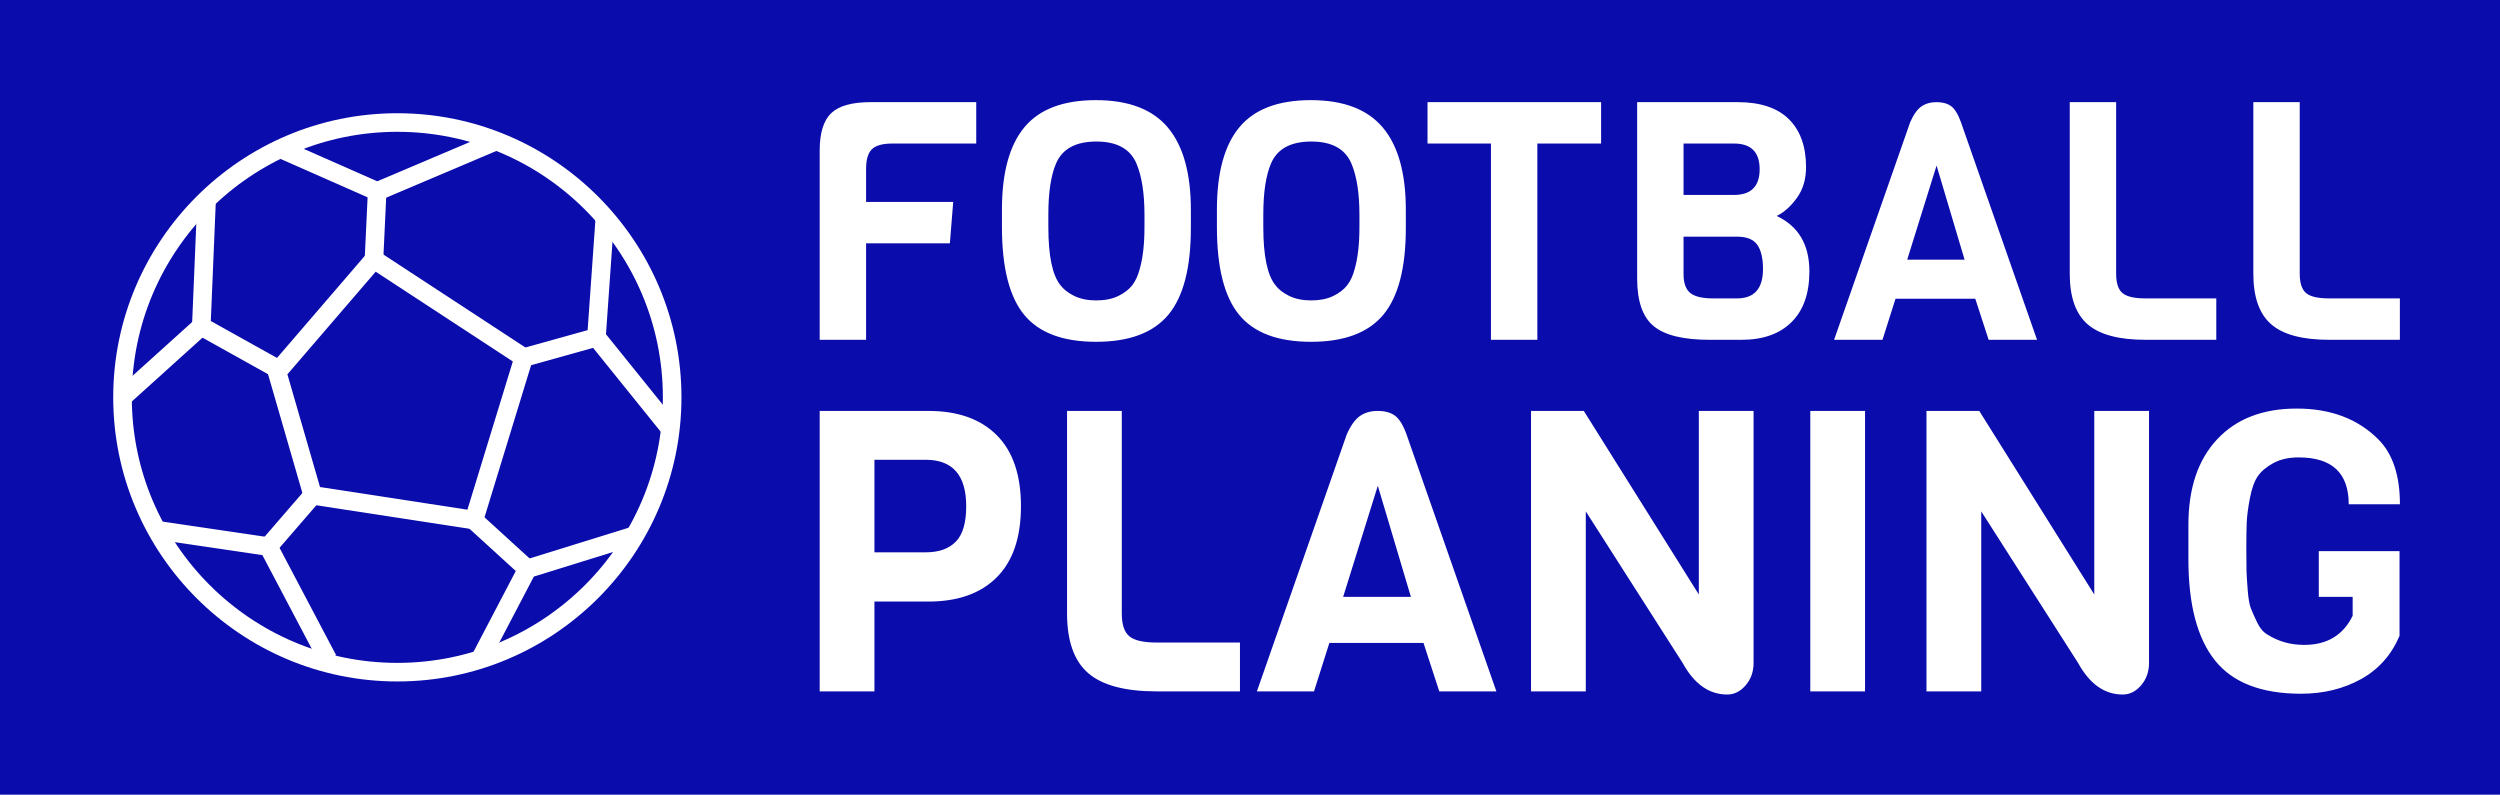 <?xml version="1.0" standalone="no"?>
<svg xmlns="http://www.w3.org/2000/svg" viewBox="0 0 299.586 95.226" width="299.586" height="95.226"><rect fill="#0b0cac" width="299.586" height="95.226" x="0" y="0"></rect><g fill="white" color="white" transform="translate(12 12) scale(1.113)"><svg width="64.0" height="64.0" x="0.0" y="0.0" viewBox="0 0 64 64"><g><path d="M31.999,62.59c-16.867,0-30.59-13.723-30.59-30.59S15.132,1.41,31.999,1.41S62.589,15.133,62.589,32   S48.866,62.59,31.999,62.59z M31.999,3.41C16.234,3.41,3.409,16.235,3.409,32s12.825,28.59,28.59,28.59S60.589,47.765,60.589,32   S47.764,3.41,31.999,3.41z"></path><polygon points="60.622,36.032 52.412,25.851 53.351,12.534 55.345,12.674 54.463,25.207 62.179,34.776  "></polygon><path d="M40.95,46.335L22.107,43.44l-4.166-14.403l11.355-13.2l17.489,11.448L40.95,46.335z M23.673,41.657l15.871,2.438   l4.89-15.959l-14.766-9.665l-9.505,11.05L23.673,41.657z"></path><rect x="48.523" y="22.556" transform="matrix(0.269 0.963 -0.963 0.269 61.867 -28.233)" width="2" height="8.126"></rect><polygon points="18.464,29.724 9.866,24.932 10.464,10.647 12.462,10.731 11.916,23.784 19.438,27.977  "></polygon><polygon points="29.819,10.916 18.988,6.139 19.794,4.309 29.835,8.737 42.256,3.469 43.037,5.31  "></polygon><polygon points="41.78,60.685 40.009,59.757 45.311,49.633 57.281,45.918 57.874,47.828 46.697,51.297  "></polygon><polygon points="23.636,60.688 17.468,48.987 5.942,47.286 6.234,45.308 18.764,47.157 25.406,59.754  "></polygon><rect x="5.786" y="22.534" transform="matrix(0.67 0.742 -0.742 0.67 23.061 4.215)" width="2" height="11.065"></rect><rect x="19.503" y="41.66" transform="matrix(0.756 0.654 -0.654 0.756 34.641 -2.371)" width="2" height="7.301"></rect><rect x="39.23" y="46.84" transform="matrix(0.739 0.674 -0.674 0.739 43.492 -16.568)" width="7.792" height="2.001"></rect><rect x="28.654" y="9.822" transform="matrix(0.999 0.047 -0.047 0.999 0.665 -1.375)" width="2" height="7.336"></rect></g></svg></g><path fill="white" fill-rule="nonzero" d="M18.76 0.24L18.76 5.20L8.72 5.20Q6.96 5.20 6.26 5.88Q5.56 6.56 5.56 8.24L5.56 8.24L5.56 12.20L16 12.20L15.60 17.16L5.56 17.16L5.56 28.72L0 28.72L0 6.04Q0 2.88 1.38 1.56Q2.76 0.24 6.12 0.24L6.12 0.24L18.76 0.24ZM44.48 13.16L44.48 13.16L44.48 15.32Q44.48 22.48 41.78 25.72Q39.08 28.96 33.12 28.96Q27.16 28.96 24.50 25.72Q21.84 22.48 21.84 15.20L21.84 15.20L21.84 13.12Q21.84 6.48 24.54 3.24Q27.24 0 33.10 0Q38.96 0 41.72 3.28Q44.48 6.56 44.48 13.16ZM38.92 15.20L38.92 15.20L38.92 13.72Q38.92 9.88 37.96 7.60L37.96 7.60Q36.84 4.96 33.16 4.96L33.16 4.96Q29.44 4.96 28.32 7.60L28.32 7.60Q27.40 9.76 27.40 13.72L27.40 13.72L27.40 15.20Q27.40 20.36 28.84 22.16L28.84 22.16Q29.40 22.92 30.50 23.46Q31.60 24 33.14 24Q34.68 24 35.76 23.48Q36.84 22.96 37.44 22.20Q38.04 21.44 38.36 20.20L38.36 20.20Q38.92 18.24 38.92 15.20ZM70.24 13.16L70.24 13.16L70.24 15.32Q70.24 22.48 67.54 25.72Q64.84 28.96 58.88 28.96Q52.92 28.96 50.26 25.72Q47.60 22.48 47.60 15.20L47.60 15.20L47.60 13.12Q47.60 6.48 50.30 3.24Q53.00 0 58.86 0Q64.72 0 67.48 3.28Q70.24 6.56 70.24 13.16ZM64.68 15.20L64.68 15.20L64.68 13.72Q64.68 9.88 63.72 7.60L63.72 7.60Q62.60 4.96 58.92 4.96L58.92 4.96Q55.20 4.96 54.08 7.60L54.08 7.60Q53.16 9.76 53.16 13.72L53.16 13.72L53.16 15.20Q53.16 20.36 54.60 22.16L54.60 22.16Q55.16 22.92 56.26 23.46Q57.36 24 58.90 24Q60.44 24 61.52 23.48Q62.60 22.96 63.20 22.20Q63.80 21.44 64.12 20.20L64.12 20.20Q64.68 18.24 64.68 15.20ZM93.64 0.24L93.64 5.20L86.00 5.20L86.00 28.72L80.44 28.72L80.44 5.20L72.84 5.20L72.84 0.24L93.64 0.24ZM118.60 20.52L118.60 20.52Q118.60 24.48 116.46 26.60Q114.32 28.72 110.48 28.72L110.48 28.72L106.64 28.72Q101.92 28.72 99.94 27.08Q97.96 25.44 97.96 21.40L97.96 21.40L97.96 0.24L110.00 0.24Q114.08 0.24 116.14 2.28Q118.20 4.32 118.20 8.04L118.20 8.04Q118.20 10.20 117.10 11.72Q116.00 13.24 114.68 13.88L114.68 13.88Q118.60 15.72 118.60 20.52ZM103.52 11.36L109.56 11.36Q112.64 11.36 112.64 8.28Q112.64 5.20 109.56 5.20L109.56 5.20L103.52 5.20L103.52 11.36ZM113.04 20.24L113.04 20.24Q113.04 18.32 112.36 17.34Q111.68 16.36 109.92 16.36L109.92 16.36L103.52 16.36L103.52 20.84Q103.52 22.48 104.34 23.12Q105.16 23.76 107.04 23.76L107.04 23.76L109.92 23.76Q113.04 23.76 113.04 20.24ZM136.76 2.64L145.88 28.72L140.08 28.72L138.48 23.80L128.92 23.80L127.36 28.72L121.56 28.72L130.68 2.64Q131.28 1.28 132.02 0.76Q132.76 0.24 133.84 0.24Q134.92 0.24 135.58 0.72Q136.24 1.20 136.76 2.64L136.76 2.64ZM130.32 19.12L137.20 19.12L133.84 7.84L130.32 19.12ZM167.36 23.76L167.36 28.72L158.88 28.72Q154.08 28.72 151.94 26.86Q149.80 25 149.80 20.80L149.80 20.80L149.80 0.24L155.36 0.24L155.36 20.80Q155.36 22.48 156.12 23.12Q156.88 23.76 158.88 23.76L158.88 23.76L167.36 23.76ZM189.36 23.76L189.36 28.72L180.88 28.72Q176.08 28.72 173.94 26.86Q171.80 25 171.80 20.80L171.80 20.80L171.80 0.24L177.36 0.24L177.36 20.80Q177.36 22.48 178.12 23.12Q178.88 23.76 180.88 23.76L180.88 23.76L189.36 23.76Z" transform="translate(98.227 12) scale(1)"></path><path fill="white" fill-rule="nonzero" d="M17.98 2.70Q20.44 5.16 20.44 9.92Q20.44 14.68 17.98 17.14Q15.52 19.60 11.04 19.60L11.04 19.60L5.56 19.60L5.56 28.72L0 28.72L0 0.24L11.04 0.24Q15.52 0.24 17.98 2.70ZM14.88 9.92L14.88 9.92Q14.88 5.20 10.76 5.20L10.76 5.20L5.56 5.20L5.56 14.60L10.76 14.60Q12.76 14.60 13.82 13.52Q14.88 12.44 14.88 9.92ZM42.68 23.76L42.68 28.72L34.20 28.72Q29.40 28.72 27.26 26.86Q25.12 25 25.12 20.80L25.12 20.80L25.12 0.24L30.68 0.24L30.68 20.80Q30.68 22.48 31.44 23.12Q32.20 23.76 34.20 23.76L34.20 23.76L42.68 23.76ZM59.60 2.64L68.72 28.72L62.92 28.72L61.32 23.80L51.76 23.80L50.20 28.72L44.40 28.72L53.52 2.64Q54.12 1.28 54.86 0.76Q55.60 0.24 56.68 0.24Q57.76 0.24 58.42 0.72Q59.08 1.20 59.60 2.64L59.60 2.64ZM53.16 19.12L60.04 19.12L56.68 7.84L53.16 19.12ZM89.28 0.24L94.84 0.24L94.84 25.84Q94.84 27.16 94.04 28.10Q93.24 29.04 92.16 29.04L92.16 29.04Q89.40 29.04 87.64 25.84L87.64 25.84L77.80 10.44L77.80 28.72L72.24 28.72L72.24 0.24L77.60 0.24L89.28 18.88L89.28 0.24ZM106.16 0.24L106.16 28.72L100.60 28.72L100.60 0.24L106.16 0.24ZM129.44 0.24L135 0.24L135 25.84Q135 27.16 134.20 28.10Q133.40 29.04 132.32 29.04L132.32 29.04Q129.56 29.04 127.80 25.84L127.80 25.84L117.96 10.44L117.96 28.72L112.40 28.72L112.40 0.24L117.76 0.24L129.44 18.88L129.44 0.24ZM139 15.32L139 15.32L139 11.80Q139 6.24 141.92 3.12Q144.84 0 150 0Q155.16 0 158.28 3.12L158.28 3.12Q160.48 5.32 160.48 9.72L160.48 9.72L155.28 9.72Q155.28 4.96 150.20 4.96L150.20 4.96Q148.68 4.96 147.62 5.54Q146.56 6.12 146.04 6.88Q145.52 7.64 145.24 9.12Q144.96 10.60 144.92 11.60Q144.88 12.60 144.88 14.28Q144.88 15.96 144.90 16.54Q144.92 17.12 145.02 18.42Q145.12 19.72 145.34 20.28Q145.56 20.84 145.98 21.72Q146.40 22.60 147.04 22.96L147.04 22.96Q148.68 24 150.76 24L150.76 24Q154.24 24 155.68 21.04L155.68 21.04L155.68 19.12L152.24 19.12L152.24 14.48L160.44 14.48L160.44 23.08Q159.20 26 156.52 27.48Q153.84 28.96 150.44 28.96L150.44 28.96Q144.40 28.96 141.70 25.58Q139 22.20 139 15.32Z" transform="translate(98.227 48.96) scale(1.18)"></path></svg>